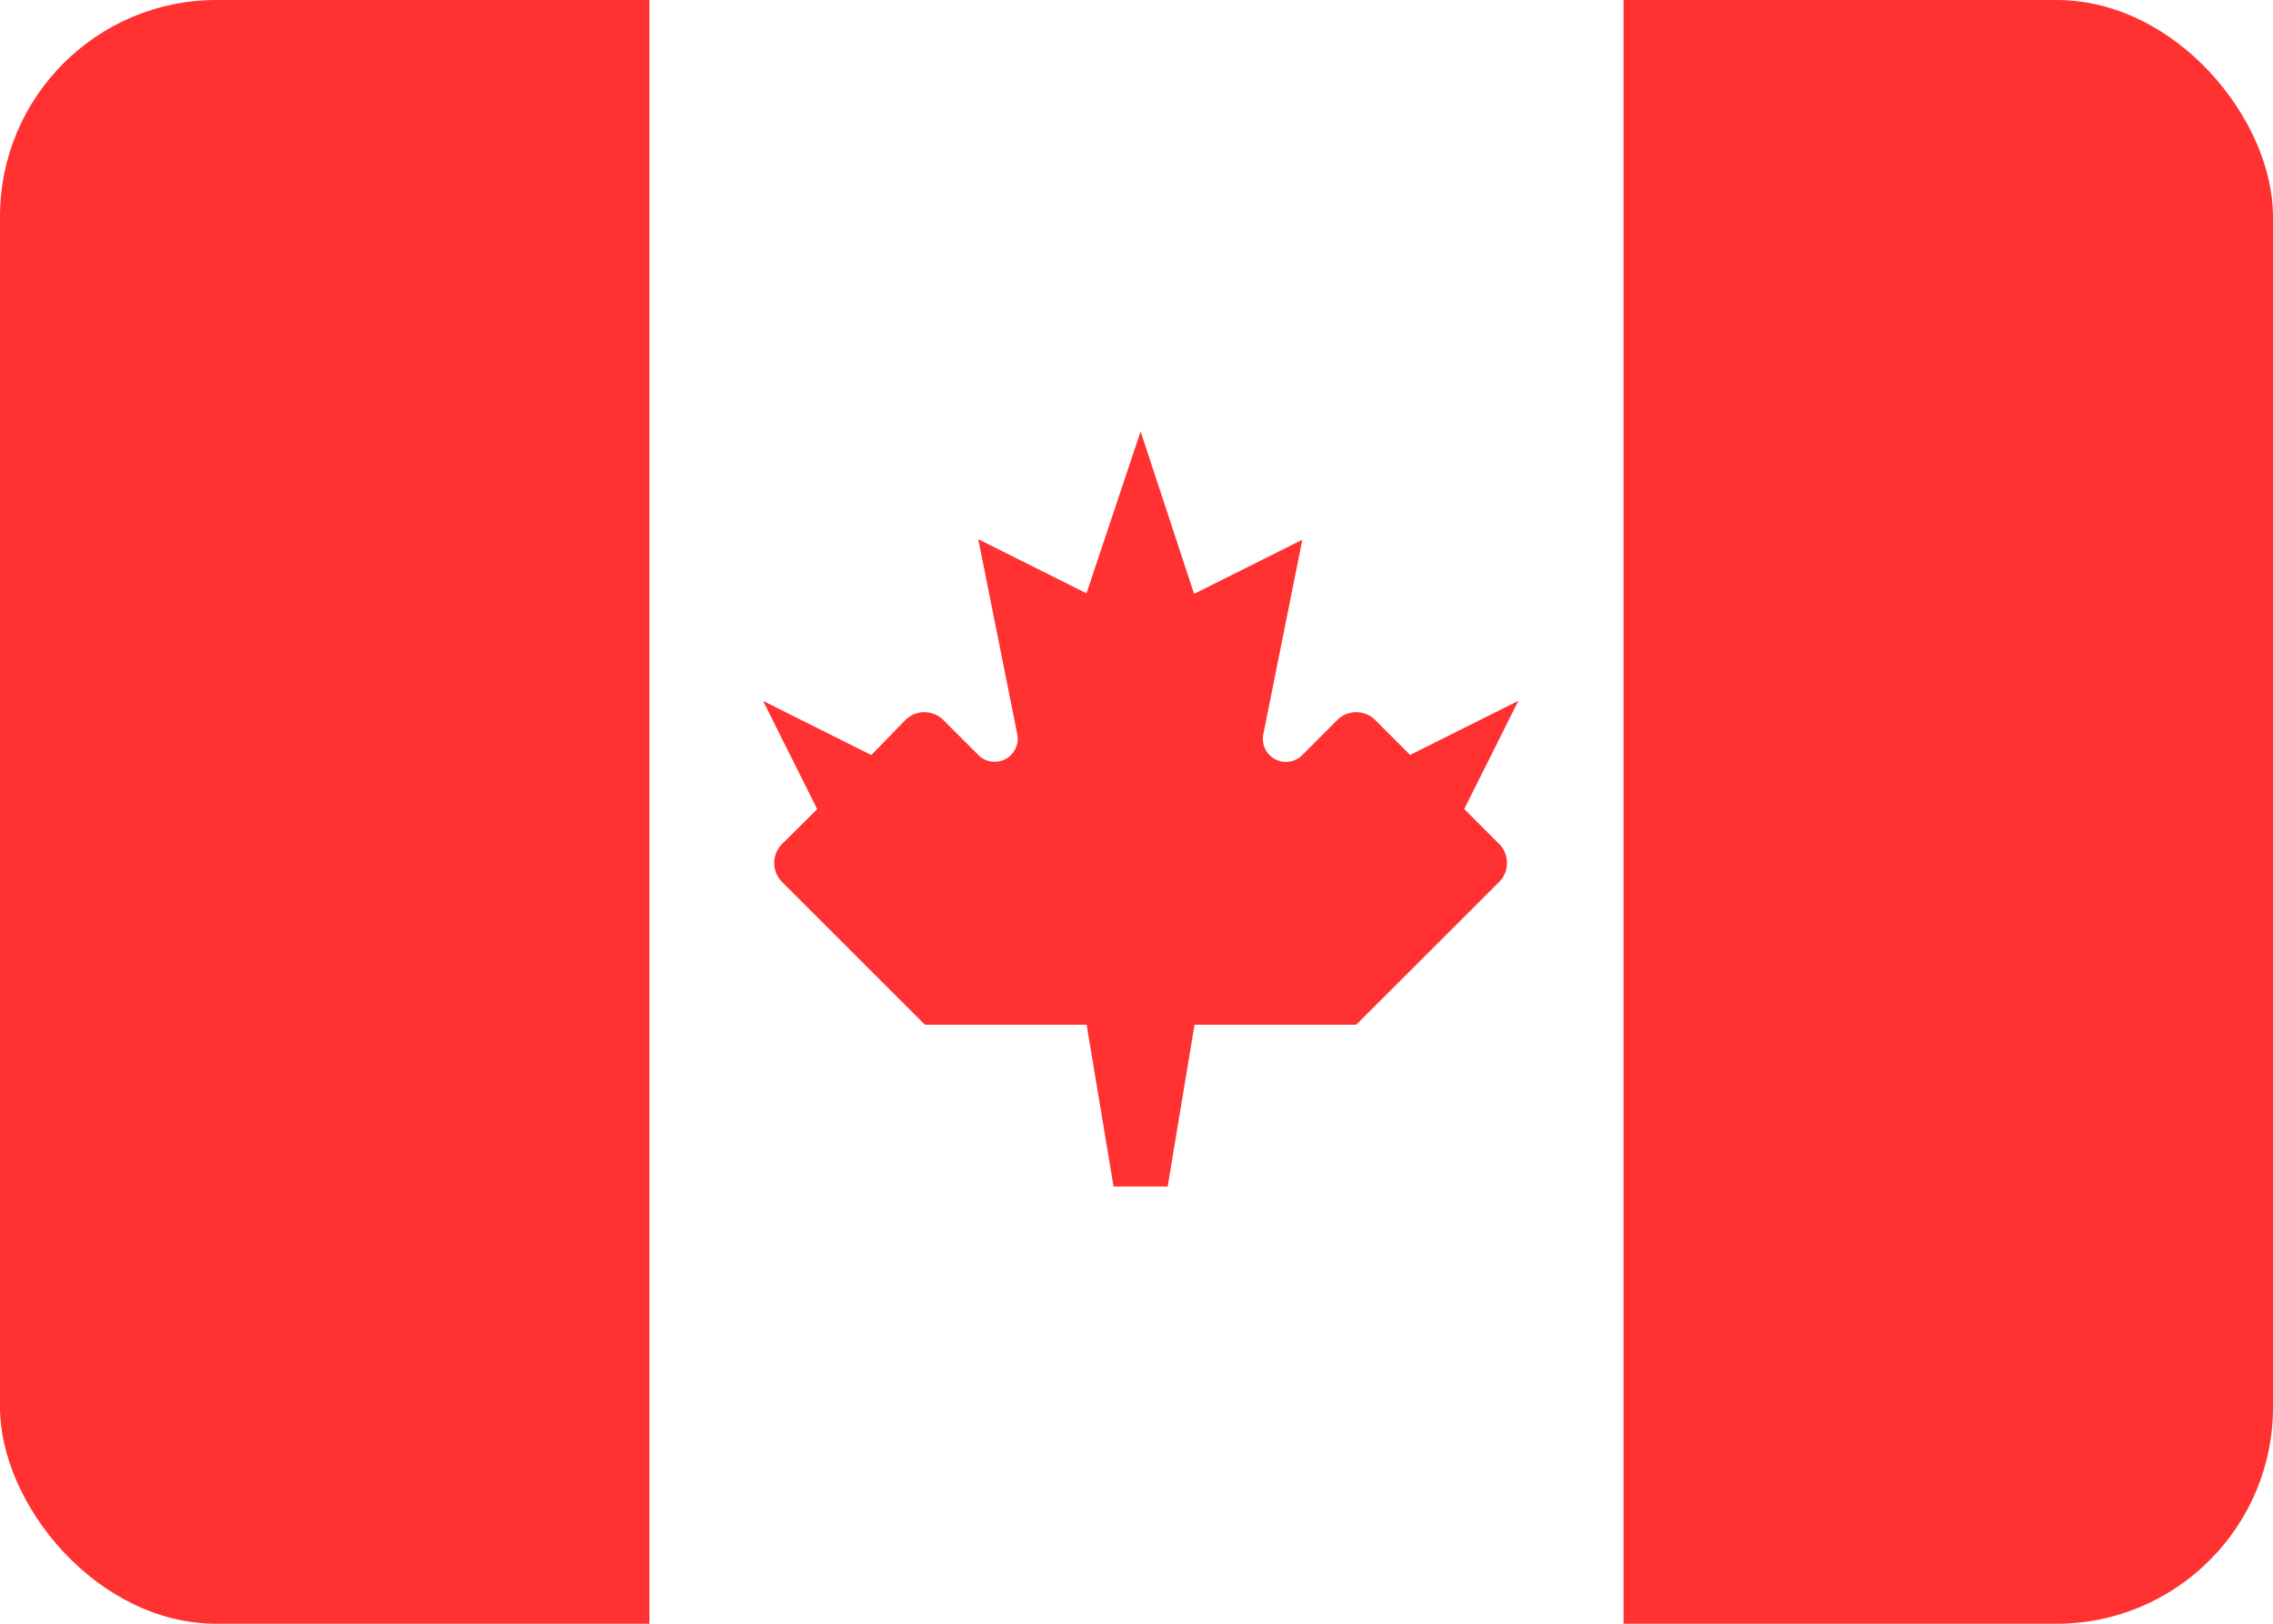 <svg xmlns="http://www.w3.org/2000/svg" xmlns:xlink="http://www.w3.org/1999/xlink" width="21" height="15" viewBox="0 0 21 15"><defs><style>.a{fill:#fff;stroke:#f5f5f5;stroke-miterlimit:10;stroke-width:0.5px;}.b{clip-path:url(#a);}.c{fill:#ff3131;}</style><clipPath id="a"><rect class="a" width="21" height="15" rx="2" transform="translate(-0.075)"/></clipPath></defs><g class="b" transform="translate(0.075)"><rect class="c" width="6" height="15" transform="translate(14.925)"/><rect class="c" width="6" height="15" transform="translate(-0.075)"/><path class="c" d="M4.982,2.989a.213.213,0,0,1-.36-.193L4.982,1l-1,.5L3.488,0l-.5,1.495-1-.5.36,1.8a.213.213,0,0,1-.36.193l-.322-.322a.249.249,0,0,0-.352,0L1,2.989l-1-.5.5,1L.176,3.81a.249.249,0,0,0,0,.352L1.495,5.48H2.989l.249,1.495h.5L3.986,5.48H5.48L6.8,4.162a.249.249,0,0,0,0-.352l-.322-.322.5-1-1,.5-.322-.322a.249.249,0,0,0-.352,0Z" transform="translate(6.975 3.986)"/></g></svg>